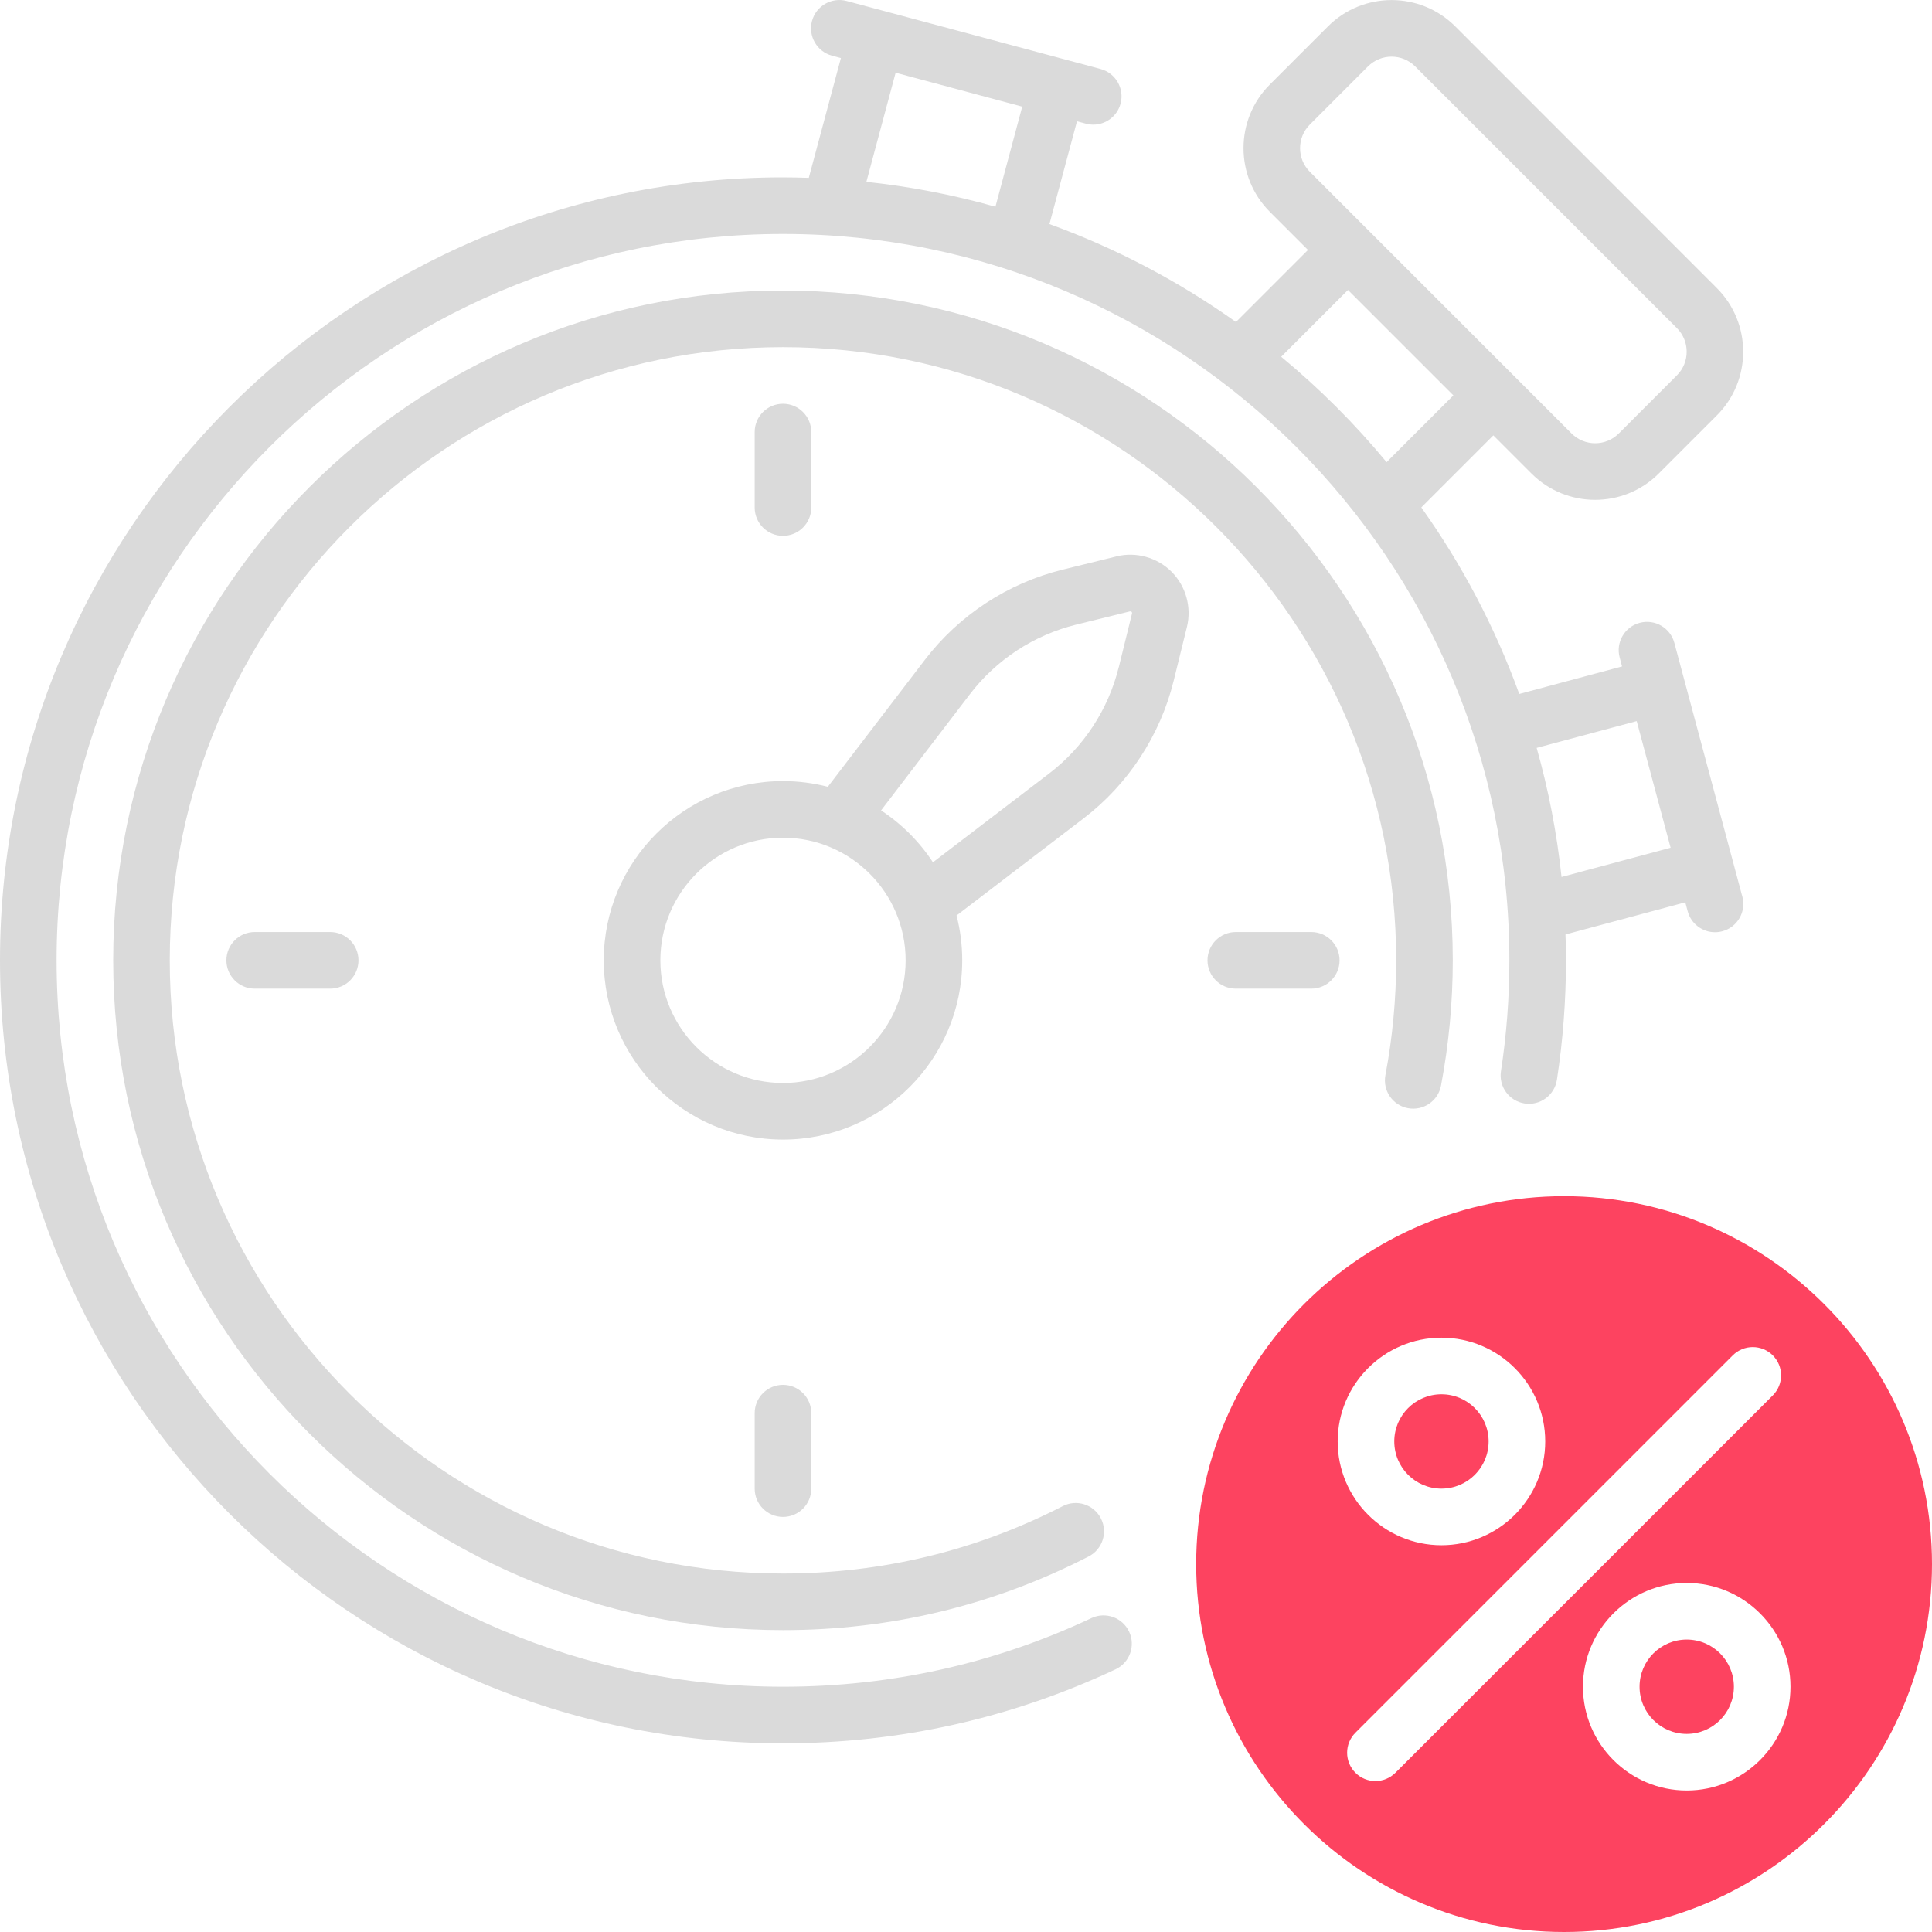 <?xml version="1.0" encoding="UTF-8"?>
<svg id="OBJECT" xmlns="http://www.w3.org/2000/svg" viewBox="0 0 512 512">
  <defs>
    <style>
      .cls-1 {
        fill: #FD4360;
      }

      .cls-2 {
        fill: #dadada;
      }
    </style>
  </defs>
  <g>
    <path class="cls-2" d="M461.74,237.62l-18.02-67.26c-1.07-4-5.19-6.38-9.19-5.3-4,1.07-6.38,5.18-5.3,9.19l.63,2.36-27.24,7.3c-6.43-17.72-15.2-34.33-25.96-49.44l19.09-19.09,10.11,10.11c4.65,4.65,10.76,6.97,16.86,6.97s12.21-2.32,16.86-6.97l15.41-15.41c9.3-9.3,9.3-24.43,0-33.73L385.66,6.99c-9.3-9.3-24.43-9.3-33.73,0l-15.41,15.41c-9.3,9.3-9.3,24.43,0,33.73l10.11,10.11-19.09,19.09c-15.11-10.75-31.71-19.52-49.43-25.95l7.3-27.24,2.36,.63c.65,.17,1.3,.26,1.95,.26,3.31,0,6.34-2.21,7.24-5.56,1.07-4-1.3-8.11-5.3-9.19L224.38,.26c-4-1.07-8.11,1.3-9.19,5.3-1.07,4,1.3,8.11,5.3,9.19l2.36,.63-8.51,31.75c-2.28-.07-4.56-.13-6.86-.13C93.08,47,0,140.09,0,254.5s93.08,207.5,207.5,207.5c30.79,0,60.44-6.6,88.13-19.61,3.75-1.76,5.36-6.23,3.6-9.98-1.76-3.75-6.23-5.36-9.98-3.6-25.68,12.07-53.19,18.19-81.75,18.19-106.15,0-192.5-86.36-192.5-192.5S101.35,62,207.5,62s192.5,86.36,192.5,192.5c0,9.84-.75,19.73-2.23,29.38-.63,4.09,2.18,7.92,6.28,8.55,4.1,.63,7.92-2.18,8.55-6.28,1.59-10.4,2.4-21.05,2.4-31.65,0-2.3-.05-4.58-.13-6.86l31.75-8.51,.63,2.36c.9,3.35,3.93,5.56,7.24,5.56,.64,0,1.3-.08,1.95-.26,4-1.07,6.38-5.18,5.3-9.19ZM347.12,33.01l15.41-15.41c3.45-3.45,9.06-3.45,12.51,0l69.36,69.36c3.45,3.45,3.45,9.06,0,12.51l-15.41,15.41c-3.45,3.45-9.06,3.45-12.51,0l-69.36-69.36c-3.45-3.45-3.45-9.06,0-12.51Zm-109.77-13.74l33.55,8.99-7.1,26.52c-11.06-3.12-22.48-5.34-34.2-6.59l7.75-28.92Zm102.18,75.28l17.7-17.7,27.93,27.93-17.7,17.7c-8.41-10.17-17.76-19.52-27.93-27.93Zm74.29,137.85c-1.25-11.72-3.47-23.14-6.59-34.2l26.51-7.1,8.99,33.56-28.92,7.75Z"/>
    <path class="cls-2" d="M295.87,147.45l-14.3,3.52c-14.46,3.56-27.41,12.04-36.46,23.88l-25.73,33.66c-3.8-.98-7.78-1.51-11.88-1.51-26.19,0-47.5,21.31-47.5,47.5s21.31,47.5,47.5,47.5,47.5-21.31,47.5-47.5c0-4.1-.52-8.08-1.51-11.88l33.66-25.73c11.83-9.05,20.31-21.99,23.88-36.46l3.52-14.3c1.28-5.22-.28-10.81-4.07-14.61-3.8-3.8-9.39-5.36-14.61-4.08Zm-88.37,139.55c-17.92,0-32.5-14.58-32.5-32.5s14.58-32.5,32.5-32.5,32.5,14.58,32.5,32.5-14.58,32.5-32.5,32.5Zm88.97-110.16c-2.75,11.16-9.29,21.15-18.42,28.13l-30.81,23.55c-3.59-5.47-8.28-10.16-13.75-13.75l23.55-30.81c6.98-9.13,16.97-15.67,28.13-18.42l14.29-3.52c.15-.04,.31,0,.42,.12,.11,.11,.15,.27,.12,.42l-3.52,14.29Z"/>
    <path class="cls-2" d="M207.5,77c-97.87,0-177.5,79.63-177.5,177.5s79.63,177.5,177.5,177.5c28.53,0,55.78-6.57,81-19.52,3.68-1.89,5.14-6.41,3.24-10.1-1.89-3.68-6.42-5.14-10.1-3.24-23.08,11.85-48.02,17.86-74.15,17.86-89.6,0-162.5-72.9-162.5-162.5S117.9,92,207.5,92s162.5,72.9,162.5,162.5c0,10.18-.96,20.42-2.85,30.42-.77,4.07,1.9,7.99,5.97,8.76,4.07,.76,7.99-1.91,8.76-5.97,2.07-10.92,3.12-22.1,3.12-33.21,0-97.87-79.63-177.5-177.5-177.5Z"/>
    <path class="cls-2" d="M215,134.5v-20c0-4.14-3.36-7.5-7.5-7.5s-7.5,3.36-7.5,7.5v20c0,4.14,3.36,7.5,7.5,7.5s7.5-3.36,7.5-7.5Z"/>
    <path class="cls-2" d="M200,374.5v20c0,4.14,3.36,7.5,7.5,7.5s7.5-3.36,7.5-7.5v-20c0-4.14-3.36-7.5-7.5-7.5s-7.5,3.36-7.5,7.5Z"/>
    <path class="cls-2" d="M347.5,247h-20c-4.14,0-7.5,3.36-7.5,7.5s3.36,7.5,7.5,7.5h20c4.14,0,7.5-3.36,7.5-7.5s-3.36-7.5-7.5-7.5Z"/>
    <path class="cls-2" d="M67.5,247c-4.14,0-7.5,3.36-7.5,7.5s3.36,7.5,7.5,7.5h20c4.14,0,7.5-3.36,7.5-7.5s-3.36-7.5-7.5-7.5h-20Z"/>
  </g>
  <g>
    <circle class="cls-1" cx="382" cy="382" r="12.5"/>
    <circle class="cls-1" cx="447" cy="447" r="12.5"/>
    <path class="cls-1" d="M414.5,317c-53.76,0-97.5,43.74-97.5,97.5s43.74,97.5,97.5,97.5,97.5-43.74,97.5-97.5-43.74-97.5-97.5-97.5Zm-32.5,37.5c15.16,0,27.5,12.34,27.5,27.5s-12.34,27.5-27.5,27.5-27.5-12.34-27.5-27.5,12.34-27.5,27.5-27.5Zm-12.2,115.3c-1.46,1.46-3.38,2.2-5.3,2.2s-3.84-.73-5.3-2.2c-2.93-2.93-2.93-7.68,0-10.61l100-100c2.93-2.93,7.68-2.93,10.61,0,2.93,2.93,2.93,7.68,0,10.61l-100,100Zm77.2,4.7c-15.16,0-27.5-12.34-27.5-27.5s12.34-27.5,27.5-27.5,27.5,12.34,27.5,27.5-12.34,27.5-27.5,27.5Z"/>
  </g>
</svg>
